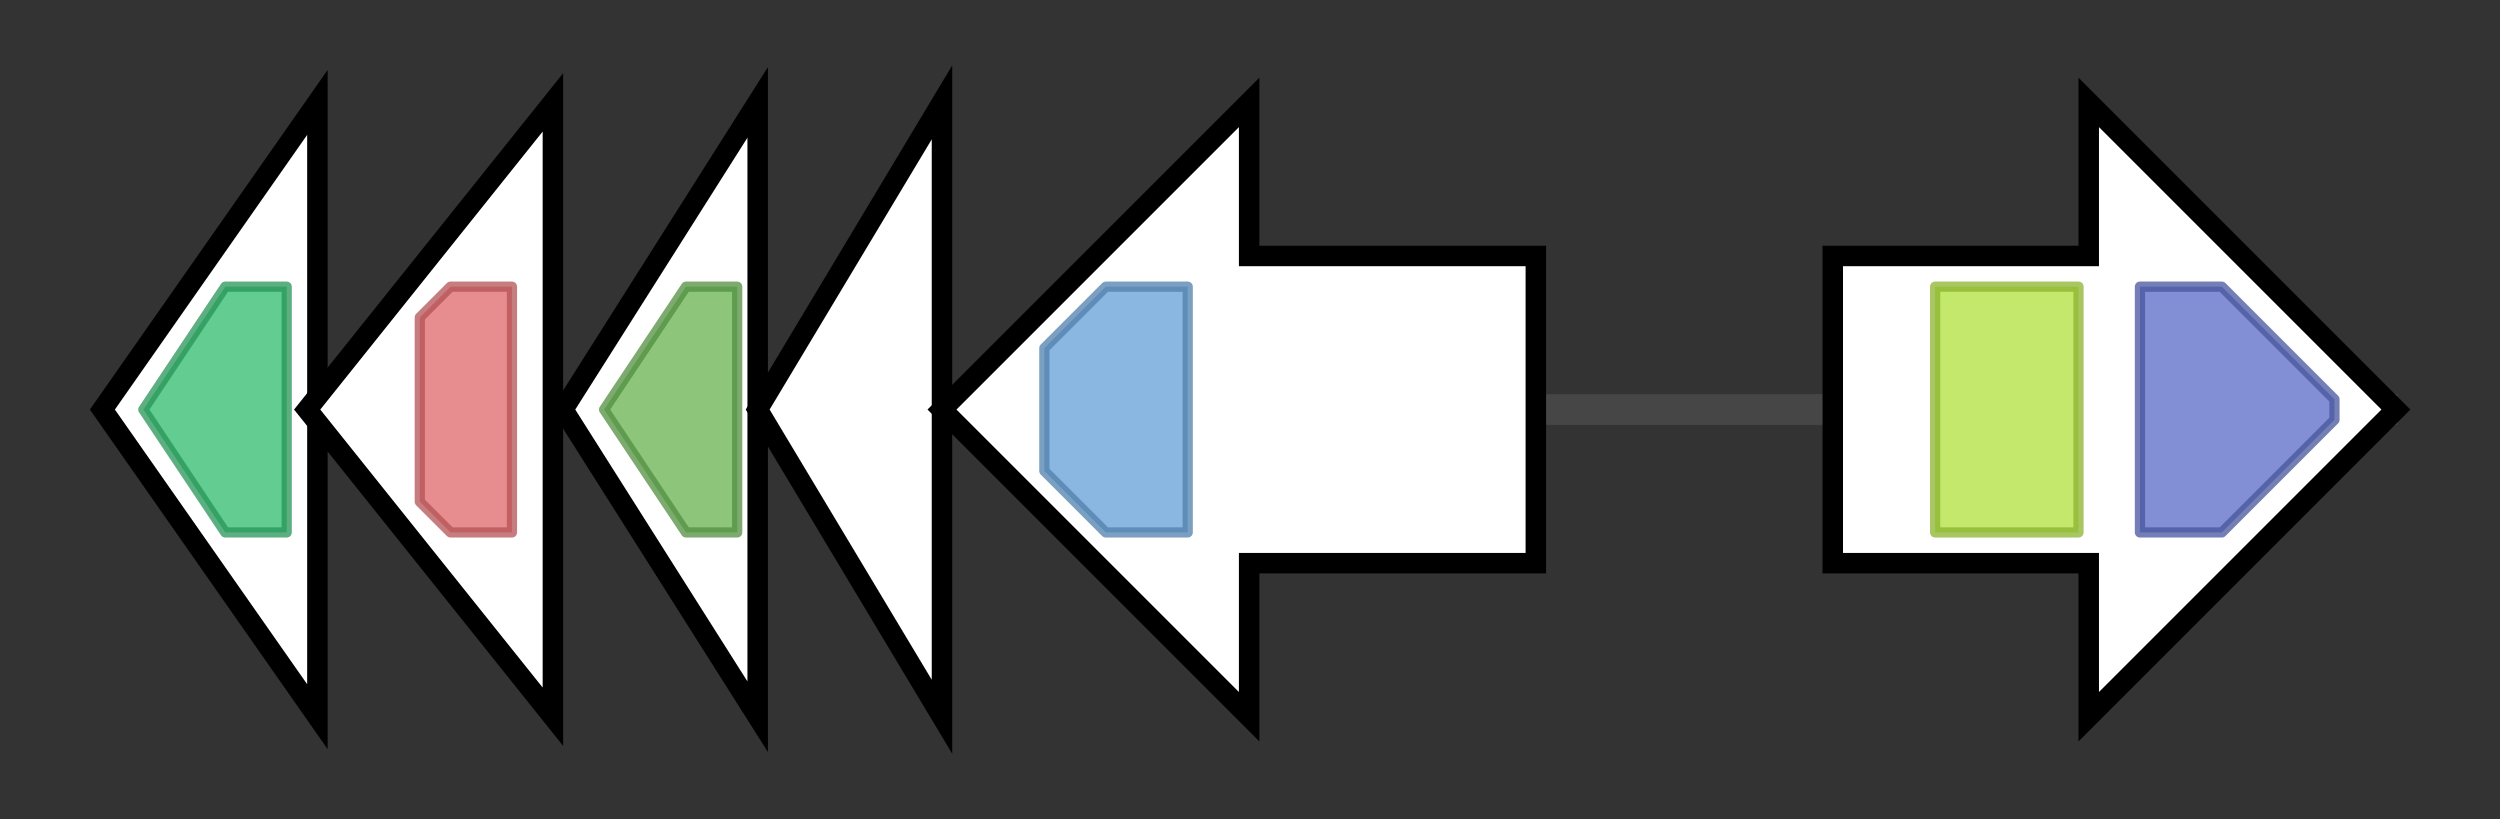 <svg version="1.1" baseProfile="full" xmlns="http://www.w3.org/2000/svg" width="244.167" height="80">
	<rect width="100%" height="100%" fill="#333333" stroke="none"/>
	<g>
		<line x1="10" y1="40.0" x2="234.167" y2="40.0" style="stroke:rgb(70,70,70); stroke-width:3 "/>
		<g>
			<title> (SGR_6361)
ABC transporter ATP-binding protein</title>
			<polygon class=" (SGR_6361)
ABC transporter ATP-binding protein" points="10,40 31,10 31,70" fill="rgb(255,255,255)" fill-opacity="1.0" stroke="rgb(0,0,0)" stroke-width="2"  />
			<g>
				<title>ABC_tran (PF00005)
"ABC transporter"</title>
				<polygon class="PF00005" points="14,40 22,28 28,28 28,52 22,52 14,40" stroke-linejoin="round" width="14" height="24" fill="rgb(46,186,108)" stroke="rgb(36,148,86)" stroke-width="1" opacity="0.75" />
			</g>
		</g>
		<g>
			<title> (SGR_6362)
methyltransferase</title>
			<polygon class=" (SGR_6362)
methyltransferase" points="30,40 54,10 54,70" fill="rgb(255,255,255)" fill-opacity="1.0" stroke="rgb(0,0,0)" stroke-width="2"  />
			<g>
				<title>Methyltransf_25 (PF13649)
"Methyltransferase domain"</title>
				<polygon class="PF13649" points="41,31 44,28 50,28 50,52 44,52 41,49" stroke-linejoin="round" width="9" height="24" fill="rgb(224,103,106)" stroke="rgb(179,82,84)" stroke-width="1" opacity="0.75" />
			</g>
		</g>
		<g>
			<title> (SGR_6363)
phosphopantothenoylcysteine synthetase/decarboxylase</title>
			<polygon class=" (SGR_6363)
phosphopantothenoylcysteine synthetase/decarboxylase" points="55,40 74,10 74,70" fill="rgb(255,255,255)" fill-opacity="1.0" stroke="rgb(0,0,0)" stroke-width="2"  />
			<g>
				<title>Flavoprotein (PF02441)
"Flavoprotein"</title>
				<polygon class="PF02441" points="59,40 67,28 72,28 72,52 67,52" stroke-linejoin="round" width="17" height="24" fill="rgb(103,178,79)" stroke="rgb(82,142,63)" stroke-width="1" opacity="0.75" />
			</g>
		</g>
		<g>
			<title> (SGR_6364)
hypothetical protein</title>
			<polygon class=" (SGR_6364)
hypothetical protein" points="74,40 92,10 92,70" fill="rgb(255,255,255)" fill-opacity="1.0" stroke="rgb(0,0,0)" stroke-width="2"  />
		</g>
		<g>
			<title> (SGR_6365)
hypothetical protein</title>
			<polygon class=" (SGR_6365)
hypothetical protein" points="150,25 122,25 122,10 92,40 122,70 122,55 150,55" fill="rgb(255,255,255)" fill-opacity="1.0" stroke="rgb(0,0,0)" stroke-width="2"  />
			<g>
				<title>Abhydrolase_1 (PF00561)
"alpha/beta hydrolase fold"</title>
				<polygon class="PF00561" points="102,34 108,28 116,28 116,52 108,52 102,46" stroke-linejoin="round" width="14" height="24" fill="rgb(99,159,215)" stroke="rgb(79,127,172)" stroke-width="1" opacity="0.75" />
			</g>
		</g>
		<g>
			<title> (SGR_6366)
SARP family pathway specific regulatory protein</title>
			<polygon class=" (SGR_6366)
SARP family pathway specific regulatory protein" points="179,25 204,25 204,10 234,40 204,70 204,55 179,55" fill="rgb(255,255,255)" fill-opacity="1.0" stroke="rgb(0,0,0)" stroke-width="2"  />
			<g>
				<title>BTAD (PF03704)
"Bacterial transcriptional activator domain"</title>
				<rect class="PF03704" x="189" y="28" stroke-linejoin="round" width="14" height="24" fill="rgb(174,224,58)" stroke="rgb(139,179,46)" stroke-width="1" opacity="0.75" />
			</g>
			<g>
				<title>AAA_16 (PF13191)
"AAA ATPase domain"</title>
				<polygon class="PF13191" points="209,28 217,28 228,39 228,41 217,52 209,52" stroke-linejoin="round" width="19" height="24" fill="rgb(88,106,197)" stroke="rgb(70,84,157)" stroke-width="1" opacity="0.75" />
			</g>
		</g>
	</g>
</svg>
